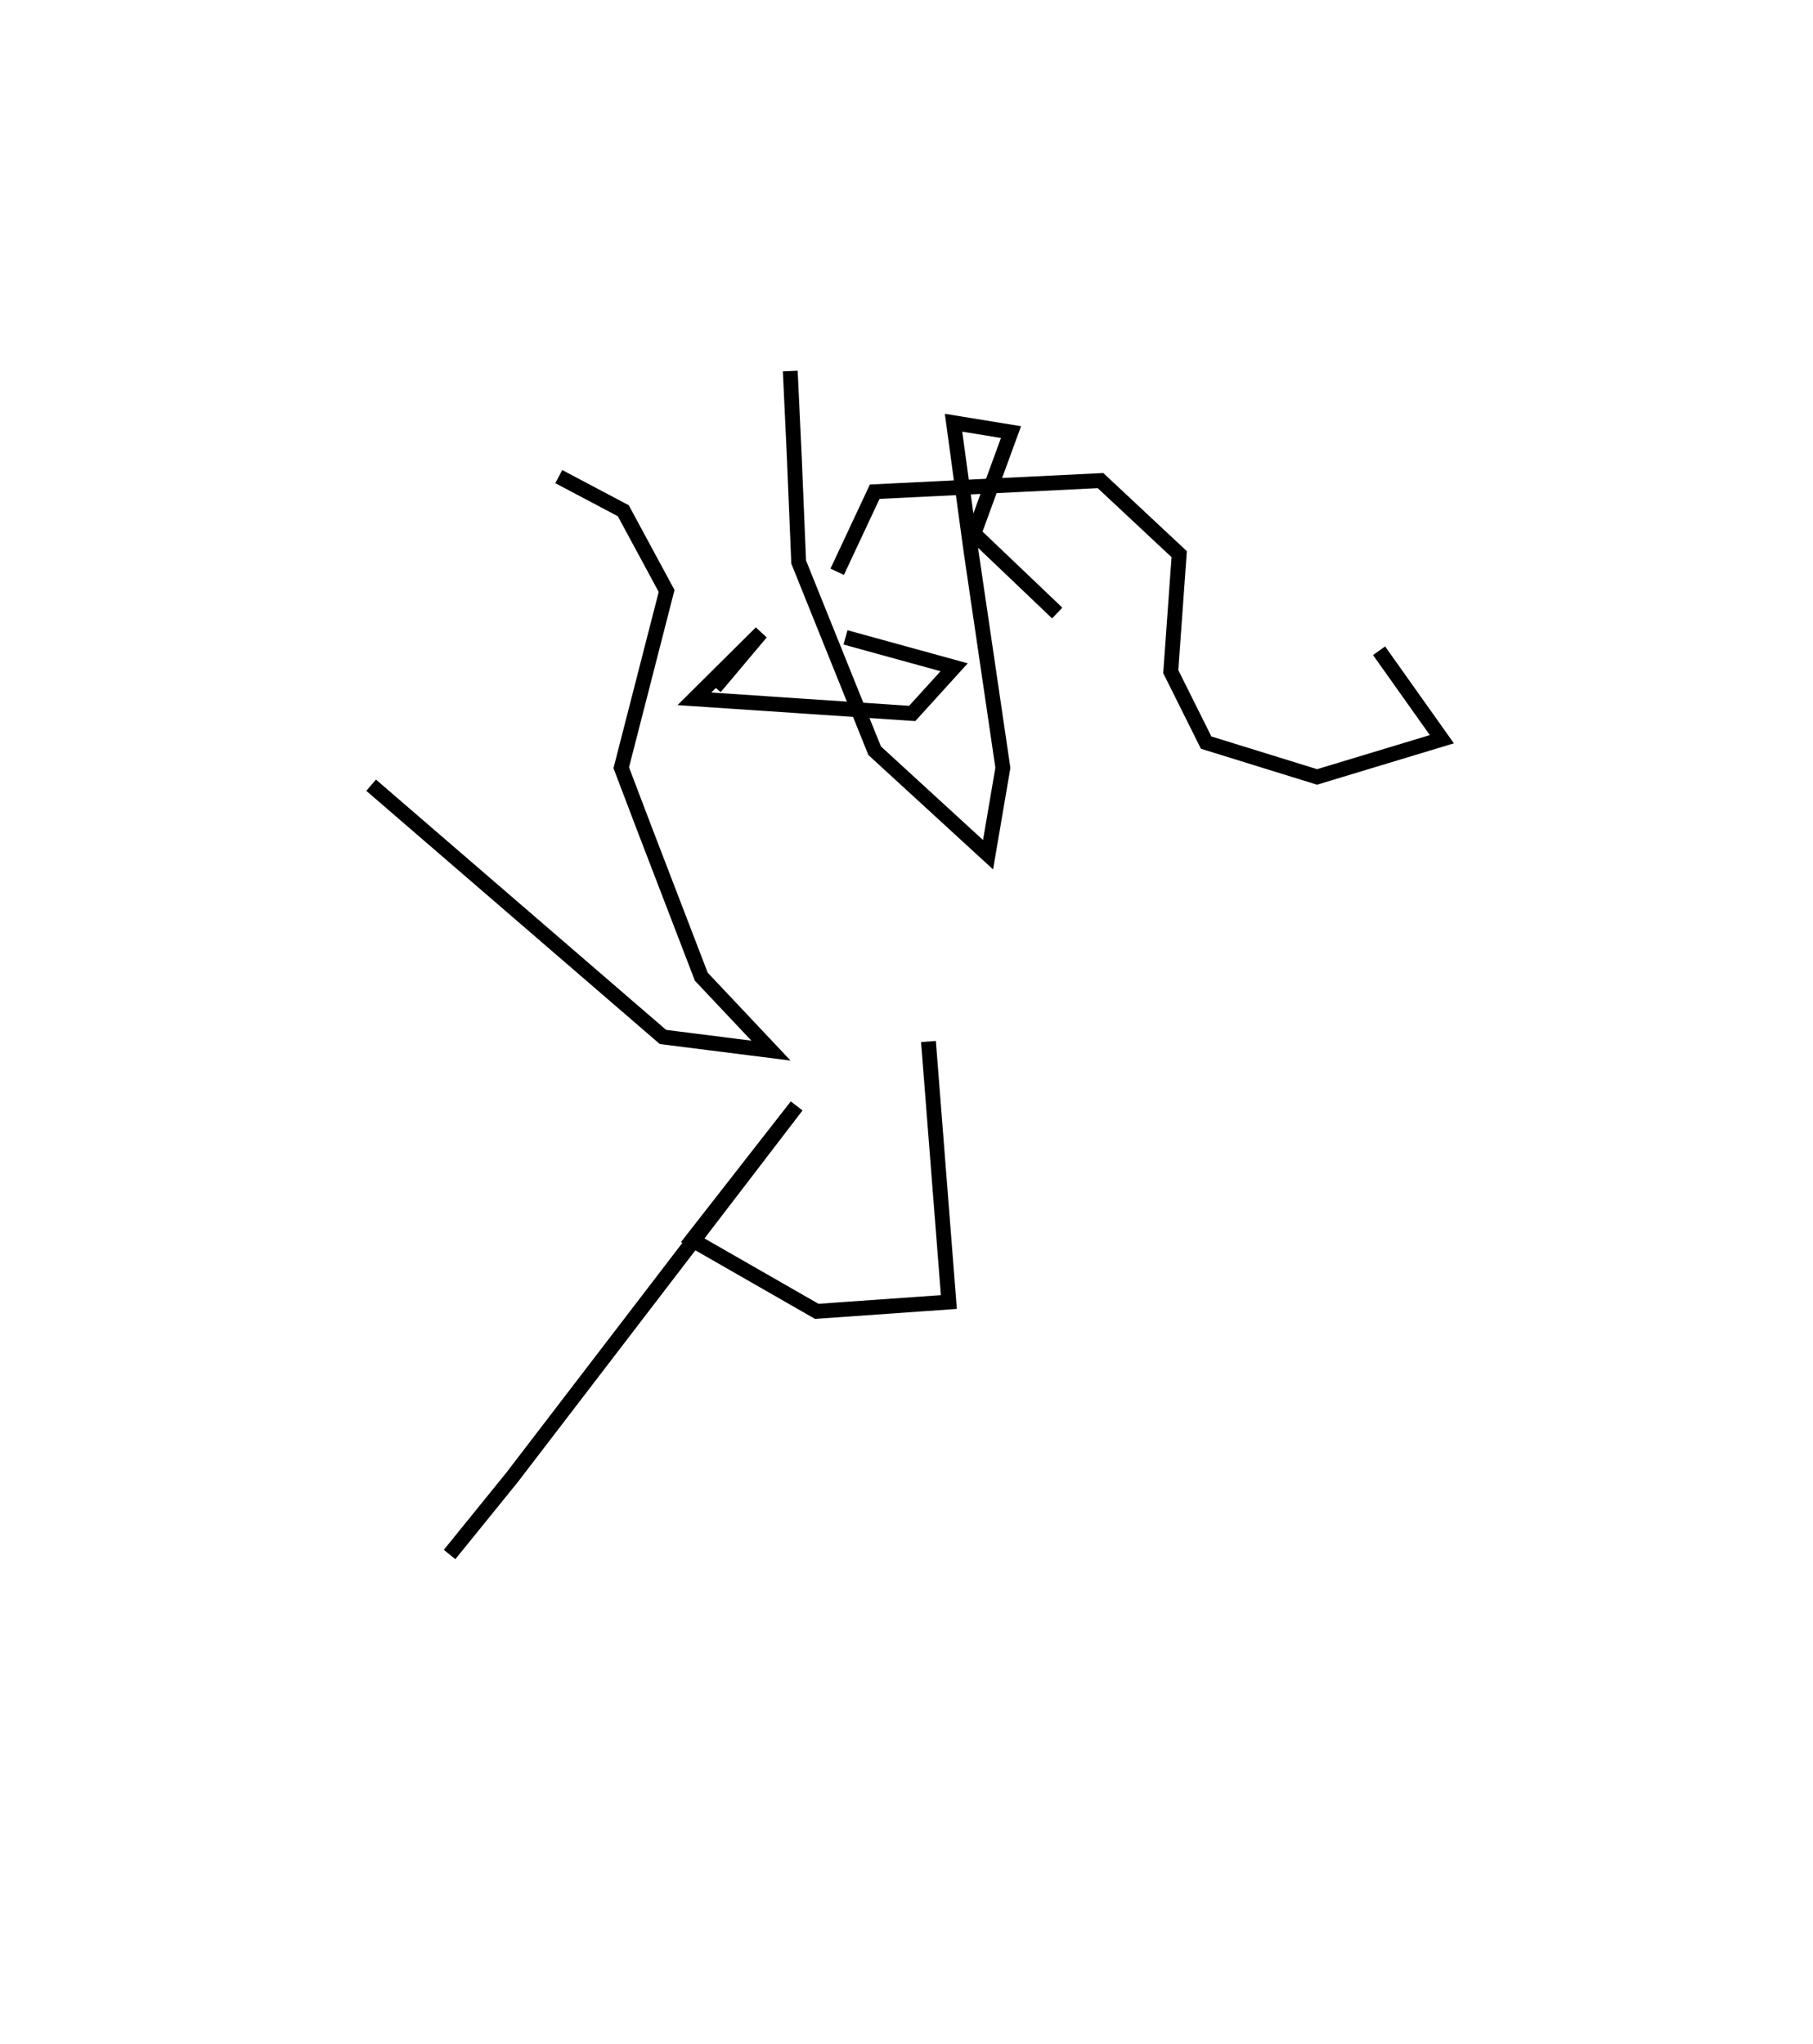 <?xml version="1.0" encoding="utf-8" ?>
<svg baseProfile="full" height="137.703" version="1.1" width="122.132" xmlns="http://www.w3.org/2000/svg" xmlns:ev="http://www.w3.org/2001/xml-events" xmlns:xlink="http://www.w3.org/1999/xlink"><defs /><rect fill="white" height="137.703" width="122.132" x="0" y="0" /><path d="M52.805,112.703 m0.0,0.0 m-22.519,-7.967 l4.2,-5.185 19.179,-25.037 l-7.043,9.024 8.4,4.816 l8.898,-0.629 -1.375,-17.552 m-14.378,-23.862 l3.1,-3.686 -4.489,4.458 l14.672,0.986 2.825,-3.111 l-7.318,-2.014 m-0.56,-4.421 l2.528,-5.394 15.21,-0.749 l5.301,4.958 -0.568,7.914 l2.383,4.781 7.472,2.314 l8.408,-2.542 -4.231,-5.961 m-21.681,-2.54 l-5.612,-5.352 2.498,-6.839 l-3.871,-0.632 1.183,8.686 l2.141,14.566 -0.998,5.855 l-7.64,-7.009 -5.118,-12.711 l-0.297,-7.133 -0.269,-5.734 m-15.594,7.111 l4.345,2.299 2.919,5.406 l-3.056,11.91 1.524,4.009 l3.867,10.068 4.695,4.982 l-7.277,-0.92 -19.658,-16.962 " fill="none" stroke="black" stroke-width="1" /></svg>